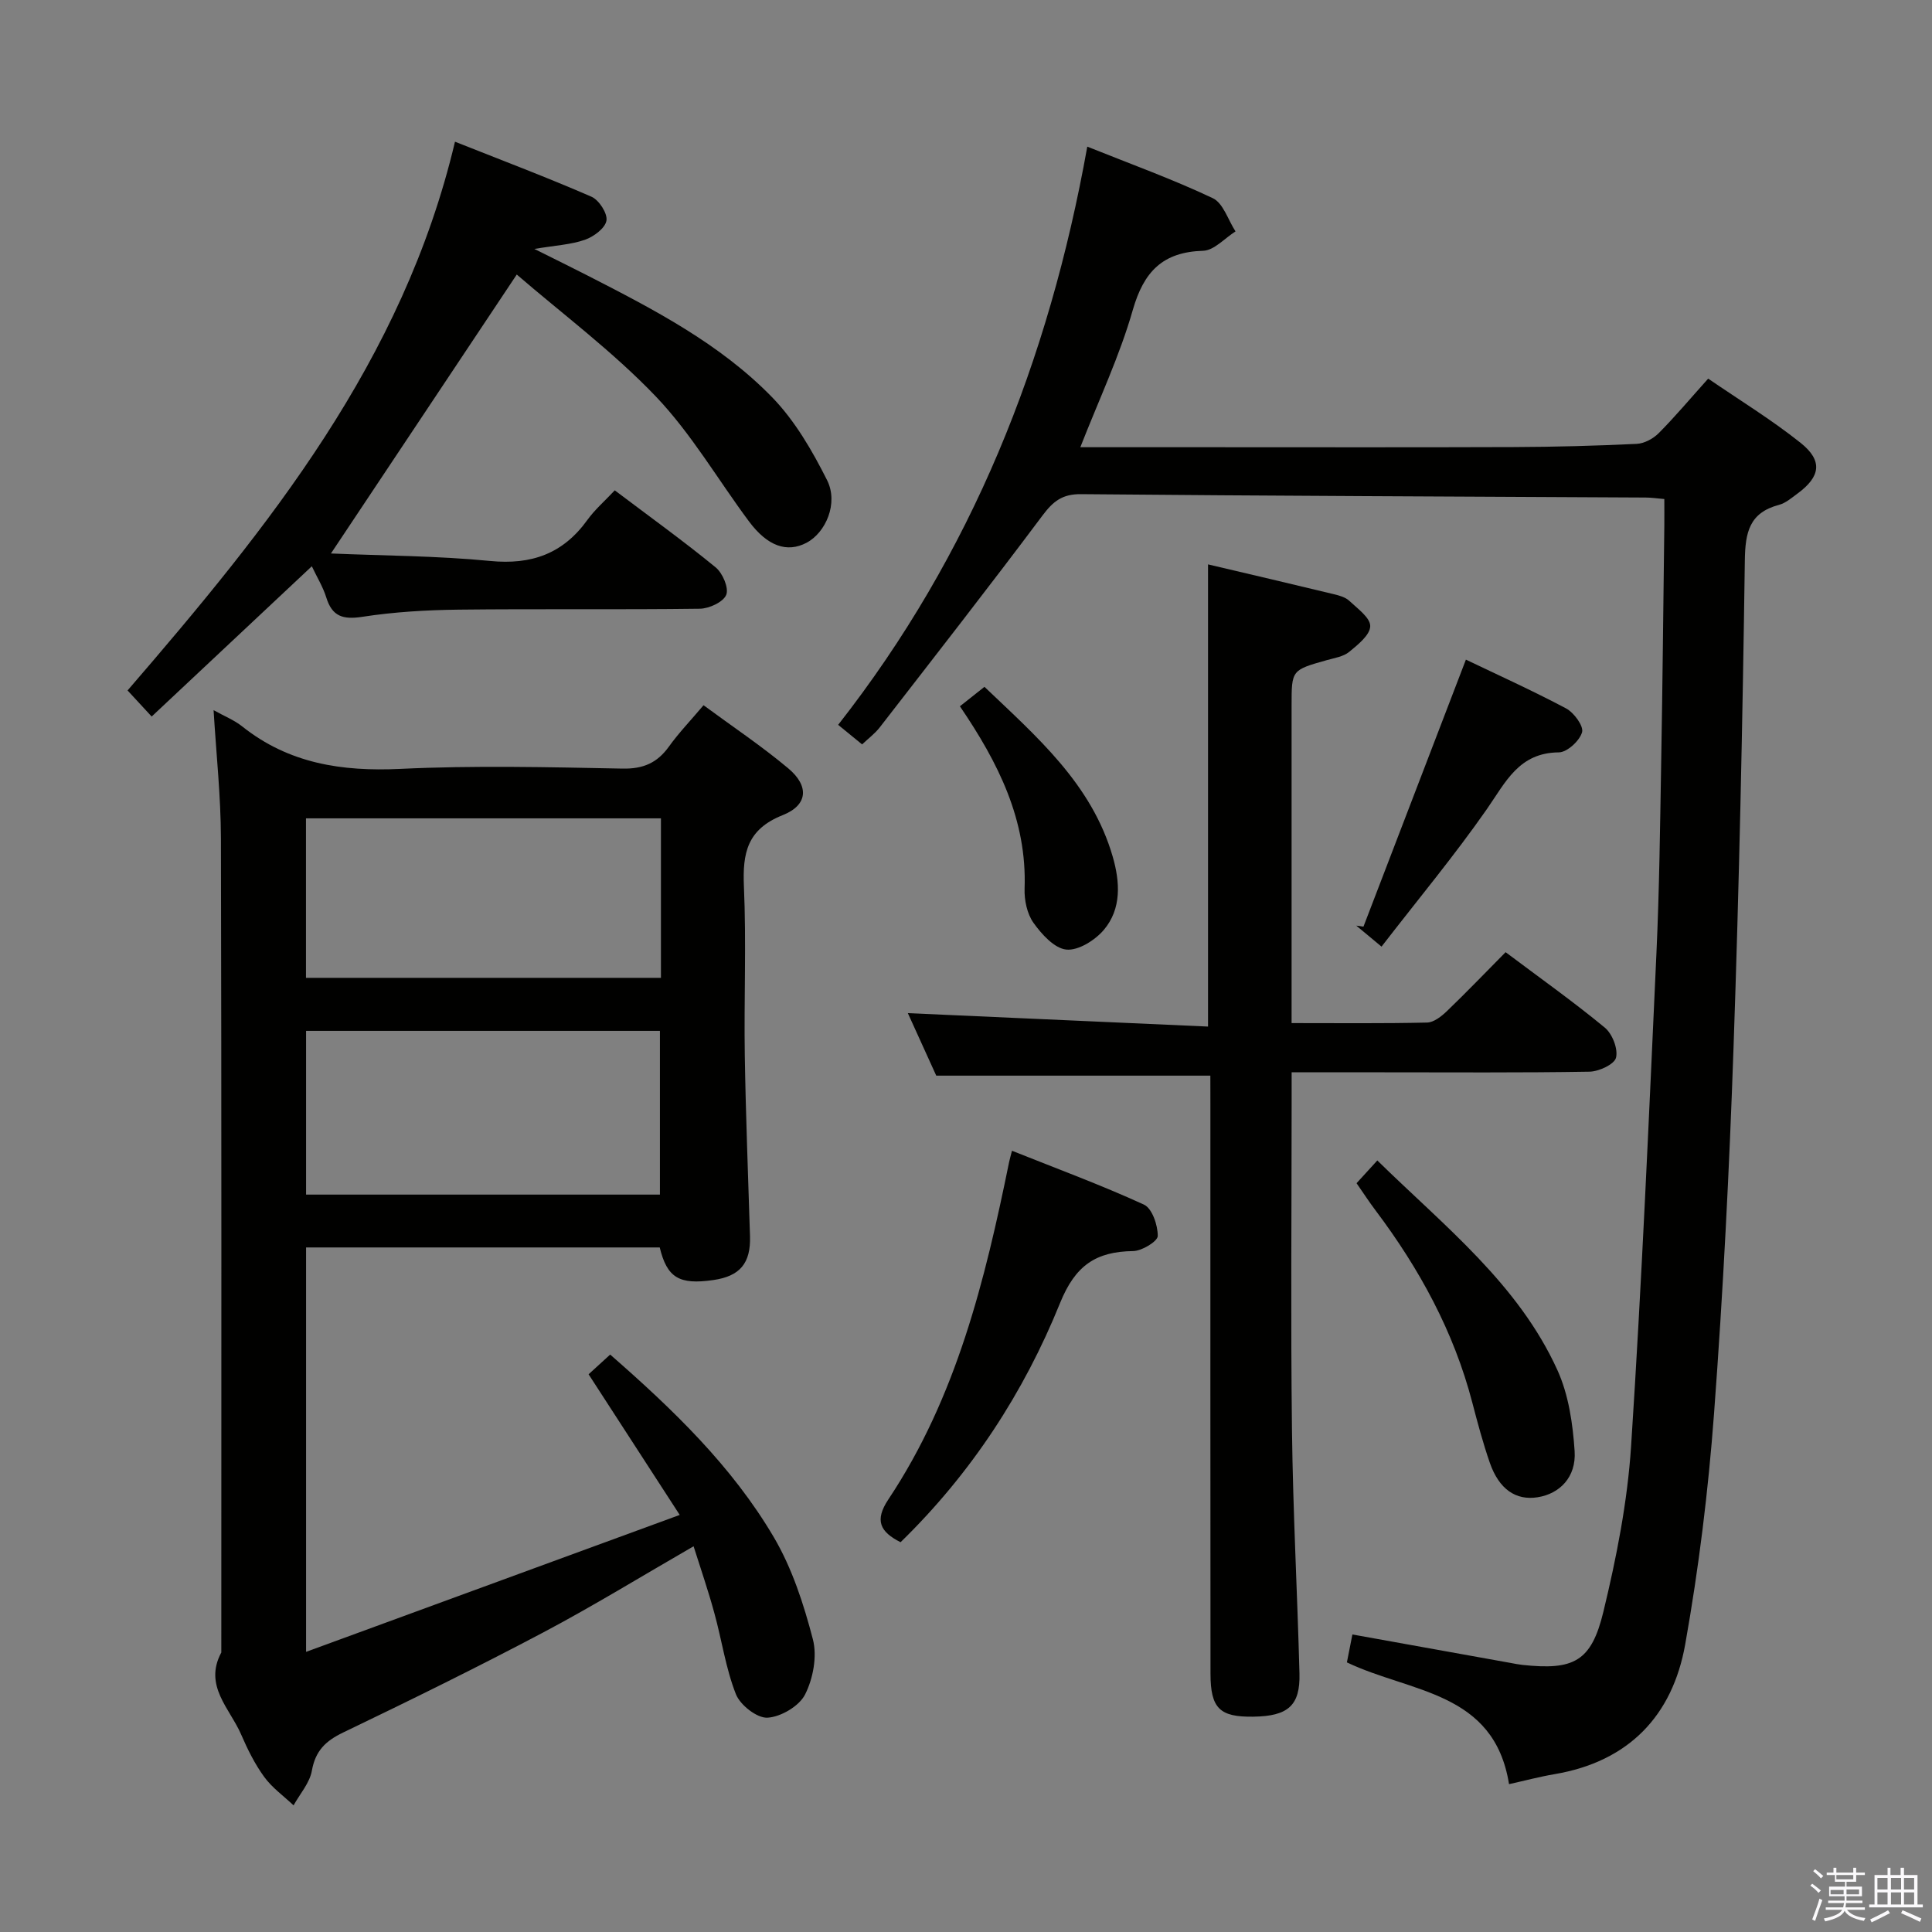 <svg enable-background="new 0 0 400 400" viewBox="0 0 400 400" xmlns="http://www.w3.org/2000/svg"><rect x="0" y="0" width="400" height="400" fill="#808080" stroke="none"/><path d="m374.8 390.4.4-.4c.7.5 1.3 1 1.8 1.4l-.5.5c-.5-.6-1.1-1.1-1.7-1.5zm1 7.3-.6-.3c.5-1.4 1.1-2.8 1.5-4.3.2.1.4.2.6.3-.5 1.3-1 2.8-1.5 4.3zm-.4-10.3.4-.4c.4.3 1 .8 1.7 1.4l-.5.5c-.4-.5-1-1-1.6-1.5zm2.5.3h1.7v-1h.6v1h3.5v-1h.6v1h1.8v.5h-1.8v1.4h-2v1h3.2v2h-3.2v.9h3.3v.5h-3.4c0 .3-.1.6-.1.9h4v.5h-3.7c.7.9 1.9 1.5 3.8 1.7-.1.2-.2.4-.3.6-2.1-.4-3.5-1.1-4-2.1-.4 1-1.8 1.7-4 2.2-.1-.2-.2-.4-.3-.6 2.1-.4 3.4-1 3.8-1.8h-3.4v-.5h3.6c.1-.3.1-.6.2-.9h-3.3v-.5h3.4c0-.3 0-.6 0-.9h-3.2v-2h3.3v-1h-2.1v-1.4h-1.7v-.5zm1.1 3.5v1h2.7c0-.3 0-.4 0-.4 0-.2 0-.2 0-.2 0-.1 0-.2 0-.3h-2.7zm1.2-3v.9h3.5v-.9zm4.7 3h-2.6v.6.4h2.6z" fill="#fbfafc"/><path d="m393.6 386.7h.6v1.5h2.8v6.1h1.1v.6h-11.1v-.6h1.1v-6.1h2.7v-1.5h.6v1.5h2.1v-1.5zm-2.7 8.8.4.6c-1.2.6-2.5 1.3-3.8 1.9-.1-.2-.2-.4-.3-.6 1.2-.6 2.5-1.2 3.7-1.9zm-2.2-6.7v2.4h2.1v-2.4zm0 3v2.5h2.1v-2.5zm2.8-3v2.4h2.1v-2.4zm0 3v2.5h2.1v-2.5zm6 6.1c-1.4-.7-2.7-1.3-3.9-1.8l.3-.6c1.5.6 2.7 1.2 3.9 1.7zm-1.2-9.1h-2.1v2.4h2.1zm-2.1 3v2.5h2.1v-2.5z" fill="#fbfafc"/><g fill="#010100"><path d="m143.6 320.14c-10.69 6.16-20.72 12.33-31.11 17.83-13.65 7.22-27.53 14.04-41.45 20.73-3.64 1.75-5.74 3.79-6.47 7.9-.45 2.54-2.47 4.8-3.79 7.18-2.05-1.94-4.44-3.64-6.08-5.89-1.94-2.67-3.45-5.71-4.76-8.75-2.33-5.41-7.83-10.12-4.12-17.01 0-56.17.06-112.33-.08-168.5-.02-8.75-.97-17.5-1.52-26.6 2.21 1.24 4.28 2.05 5.94 3.38 9.66 7.68 20.62 9.35 32.7 8.78 15.3-.73 30.66-.36 45.99-.06 4.32.09 7.21-1.17 9.65-4.57 2.03-2.83 4.47-5.36 7.16-8.55 5.92 4.37 11.98 8.41 17.53 13.06 4.36 3.65 4.12 7.61-1.15 9.7-7.35 2.92-8.32 7.84-8.02 14.76.51 11.64 0 23.33.18 34.99.2 12.48.7 24.95 1.08 37.43.17 5.58-2.07 8.28-7.6 9.07-7.06 1.02-9.57-.47-11.09-6.75-24.25 0-48.54 0-73.22 0v83.73c25.73-9.43 50.89-18.65 77.36-28.35-6.78-10.47-12.68-19.58-18.87-29.12 1.3-1.19 2.71-2.47 4.47-4.08 12.98 11.34 25.22 23.1 33.89 37.83 3.78 6.43 6.19 13.86 8.08 21.13.91 3.5.05 8.12-1.62 11.42-1.22 2.41-5.01 4.64-7.78 4.8-2.16.12-5.65-2.61-6.54-4.87-2.11-5.35-2.91-11.19-4.46-16.78-1.25-4.62-2.82-9.14-4.3-13.84zm-6.97-72.81c0-11.69 0-22.75 0-33.9-24.6 0-48.83 0-73.26 0v33.9zm.21-77.9c-24.87 0-49.21 0-73.49 0v33.02h73.49c0-11.15 0-21.92 0-33.02z"/><path d="m223.67 92.59h25.73c21.33 0 42.66.05 63.99-.03 8.48-.03 16.97-.26 25.44-.66 1.58-.07 3.43-1.06 4.58-2.21 3.39-3.41 6.49-7.11 10.25-11.3 6.48 4.45 13.13 8.5 19.16 13.32 4.62 3.69 4.09 6.99-.67 10.48-1.2.88-2.43 1.96-3.81 2.33-6.13 1.62-7.01 5.64-7.09 11.5-.47 33.62-1.17 67.24-2.34 100.84-.87 25.25-2.15 50.51-4.03 75.71-1.19 16.03-3.16 32.07-5.98 47.9-2.63 14.75-11.69 24.25-27.04 26.85-3.07.52-6.09 1.33-9.43 2.07-3.09-19.26-20.32-18.88-33.57-25.21.31-1.56.69-3.53 1.14-5.78 11.25 2.02 21.99 3.96 32.73 5.89.82.15 1.64.32 2.46.41 10.6 1.13 14.27-.64 16.77-10.99 2.72-11.25 4.99-22.78 5.74-34.3 2.22-34.01 3.69-68.07 5.25-102.12.6-13.13.75-26.28.98-39.42.29-16.31.44-32.62.65-48.93.02-1.8 0-3.6 0-5.62-1.61-.14-2.73-.31-3.85-.31-38.98-.21-77.95-.34-116.93-.7-3.89-.04-5.78 1.51-7.97 4.43-11.05 14.76-22.4 29.29-33.69 43.86-1 1.29-2.36 2.29-3.65 3.52-1.67-1.36-3.18-2.6-4.96-4.05 27.63-35.25 43.63-75.29 51.58-119.71 9 3.61 17.68 6.74 25.98 10.67 2.17 1.02 3.17 4.52 4.71 6.88-2.23 1.4-4.43 3.94-6.7 4.01-8.38.25-12.28 4.31-14.56 12.23-2.71 9.5-7 18.55-10.87 28.44z"/><path d="m250.59 222.7c-19.22 0-37.65 0-56.75 0-1.8-3.96-3.9-8.59-5.88-12.94 20.82.93 41.34 1.85 62.15 2.78 0-32.51 0-63.88 0-95.69 8.71 2.05 17.41 4.08 26.08 6.18 1.12.27 2.38.62 3.17 1.37 1.7 1.6 4.36 3.5 4.33 5.24-.03 1.83-2.55 3.84-4.35 5.32-1.2.99-3.03 1.26-4.62 1.71-7.31 2.06-7.31 2.04-7.31 9.36v59.48 6.31c9.8 0 18.93.1 28.05-.11 1.4-.03 2.98-1.29 4.1-2.36 4.06-3.9 7.96-7.97 12.16-12.21 7.11 5.34 14.02 10.24 20.54 15.62 1.55 1.28 2.77 4.39 2.32 6.22-.34 1.38-3.55 2.87-5.51 2.9-14.32.24-28.66.13-42.98.13-5.99 0-11.97 0-18.67 0v5.61c0 22.83-.21 45.65.07 68.48.2 16.79 1.11 33.56 1.55 50.35.18 6.67-2.36 8.87-9.55 8.97-6.96.1-8.86-1.7-8.87-8.9-.04-39.32-.02-78.64-.02-117.96-.01-1.99-.01-3.96-.01-5.86z"/><path d="m64.56 117.24c-11.08 10.4-21.96 20.61-33.16 31.11-1.85-2.01-3.27-3.54-4.99-5.4 29.18-33.83 57.04-68.17 67.79-113.61 9.98 3.96 19.22 7.45 28.26 11.39 1.56.68 3.35 3.46 3.1 4.94-.26 1.57-2.63 3.33-4.45 3.97-2.88 1.01-6.06 1.16-10.48 1.9 4.43 2.21 7.78 3.85 11.1 5.55 13.64 6.98 27.33 14.07 38.12 25.15 4.72 4.85 8.32 11.07 11.39 17.18 2.39 4.77-.28 10.87-4.27 12.96-4.03 2.11-8.07.72-11.91-4.44-6.44-8.65-11.93-18.17-19.32-25.9-8.89-9.29-19.34-17.08-28.75-25.2-13.11 19.67-25.49 38.27-38.47 57.75 10.94.47 22 .48 32.95 1.55 8.58.84 15.11-1.5 20.14-8.49 1.54-2.14 3.59-3.91 5.67-6.13 7.23 5.46 14.23 10.49 20.88 15.94 1.45 1.18 2.77 4.27 2.2 5.69-.6 1.49-3.54 2.86-5.48 2.88-16.65.22-33.31 0-49.96.19-6.64.08-13.32.47-19.87 1.48-4.03.62-6.29-.04-7.51-4.04-.67-2.15-1.91-4.15-2.98-6.42z"/><path d="m209.52 238.25c9.29 3.71 18.46 7.09 27.32 11.15 1.7.78 2.88 4.27 2.86 6.5-.01 1.1-3.27 3.09-5.07 3.12-7.71.1-11.99 2.94-15.15 10.74-7.51 18.58-18.4 35.29-33.03 49.54-4.23-2.15-5.44-4.48-2.52-8.87 14.09-21.17 20-45.34 24.99-69.81.13-.62.31-1.23.6-2.37z"/><path d="m280.86 244.97c1.56-1.71 2.76-3.02 4.3-4.71 13.89 13.62 29.18 25.54 37.3 43.44 2.31 5.1 3.18 11.1 3.55 16.76.35 5.37-3.1 8.81-7.65 9.53-4.51.72-8-1.65-9.91-7.14-1.41-4.07-2.53-8.26-3.62-12.44-3.83-14.71-10.96-27.74-20.03-39.8-1.3-1.72-2.47-3.52-3.94-5.64z"/><path d="m286.03 195.99c-2.5-2.08-3.87-3.21-5.23-4.35.5.07 1 .14 1.49.21 6.97-18.18 13.95-36.35 21.21-55.28 6.33 3.04 13.65 6.34 20.74 10.1 1.63.87 3.67 3.65 3.31 4.93-.5 1.77-3.09 4.15-4.8 4.17-8.29.06-11.01 6.15-14.91 11.75-6.71 9.62-14.24 18.67-21.81 28.47z"/><path d="m198.74 146.23c1.74-1.38 3.15-2.5 5.08-4.03 10.83 10.35 22.2 20.08 26.56 35.17 1.5 5.21 1.87 10.77-1.85 15.16-1.82 2.14-5.28 4.32-7.76 4.07-2.47-.25-5.11-3.17-6.8-5.54-1.33-1.87-1.92-4.71-1.84-7.09.51-14.2-5.43-26.04-13.39-37.74z"/></g></svg>